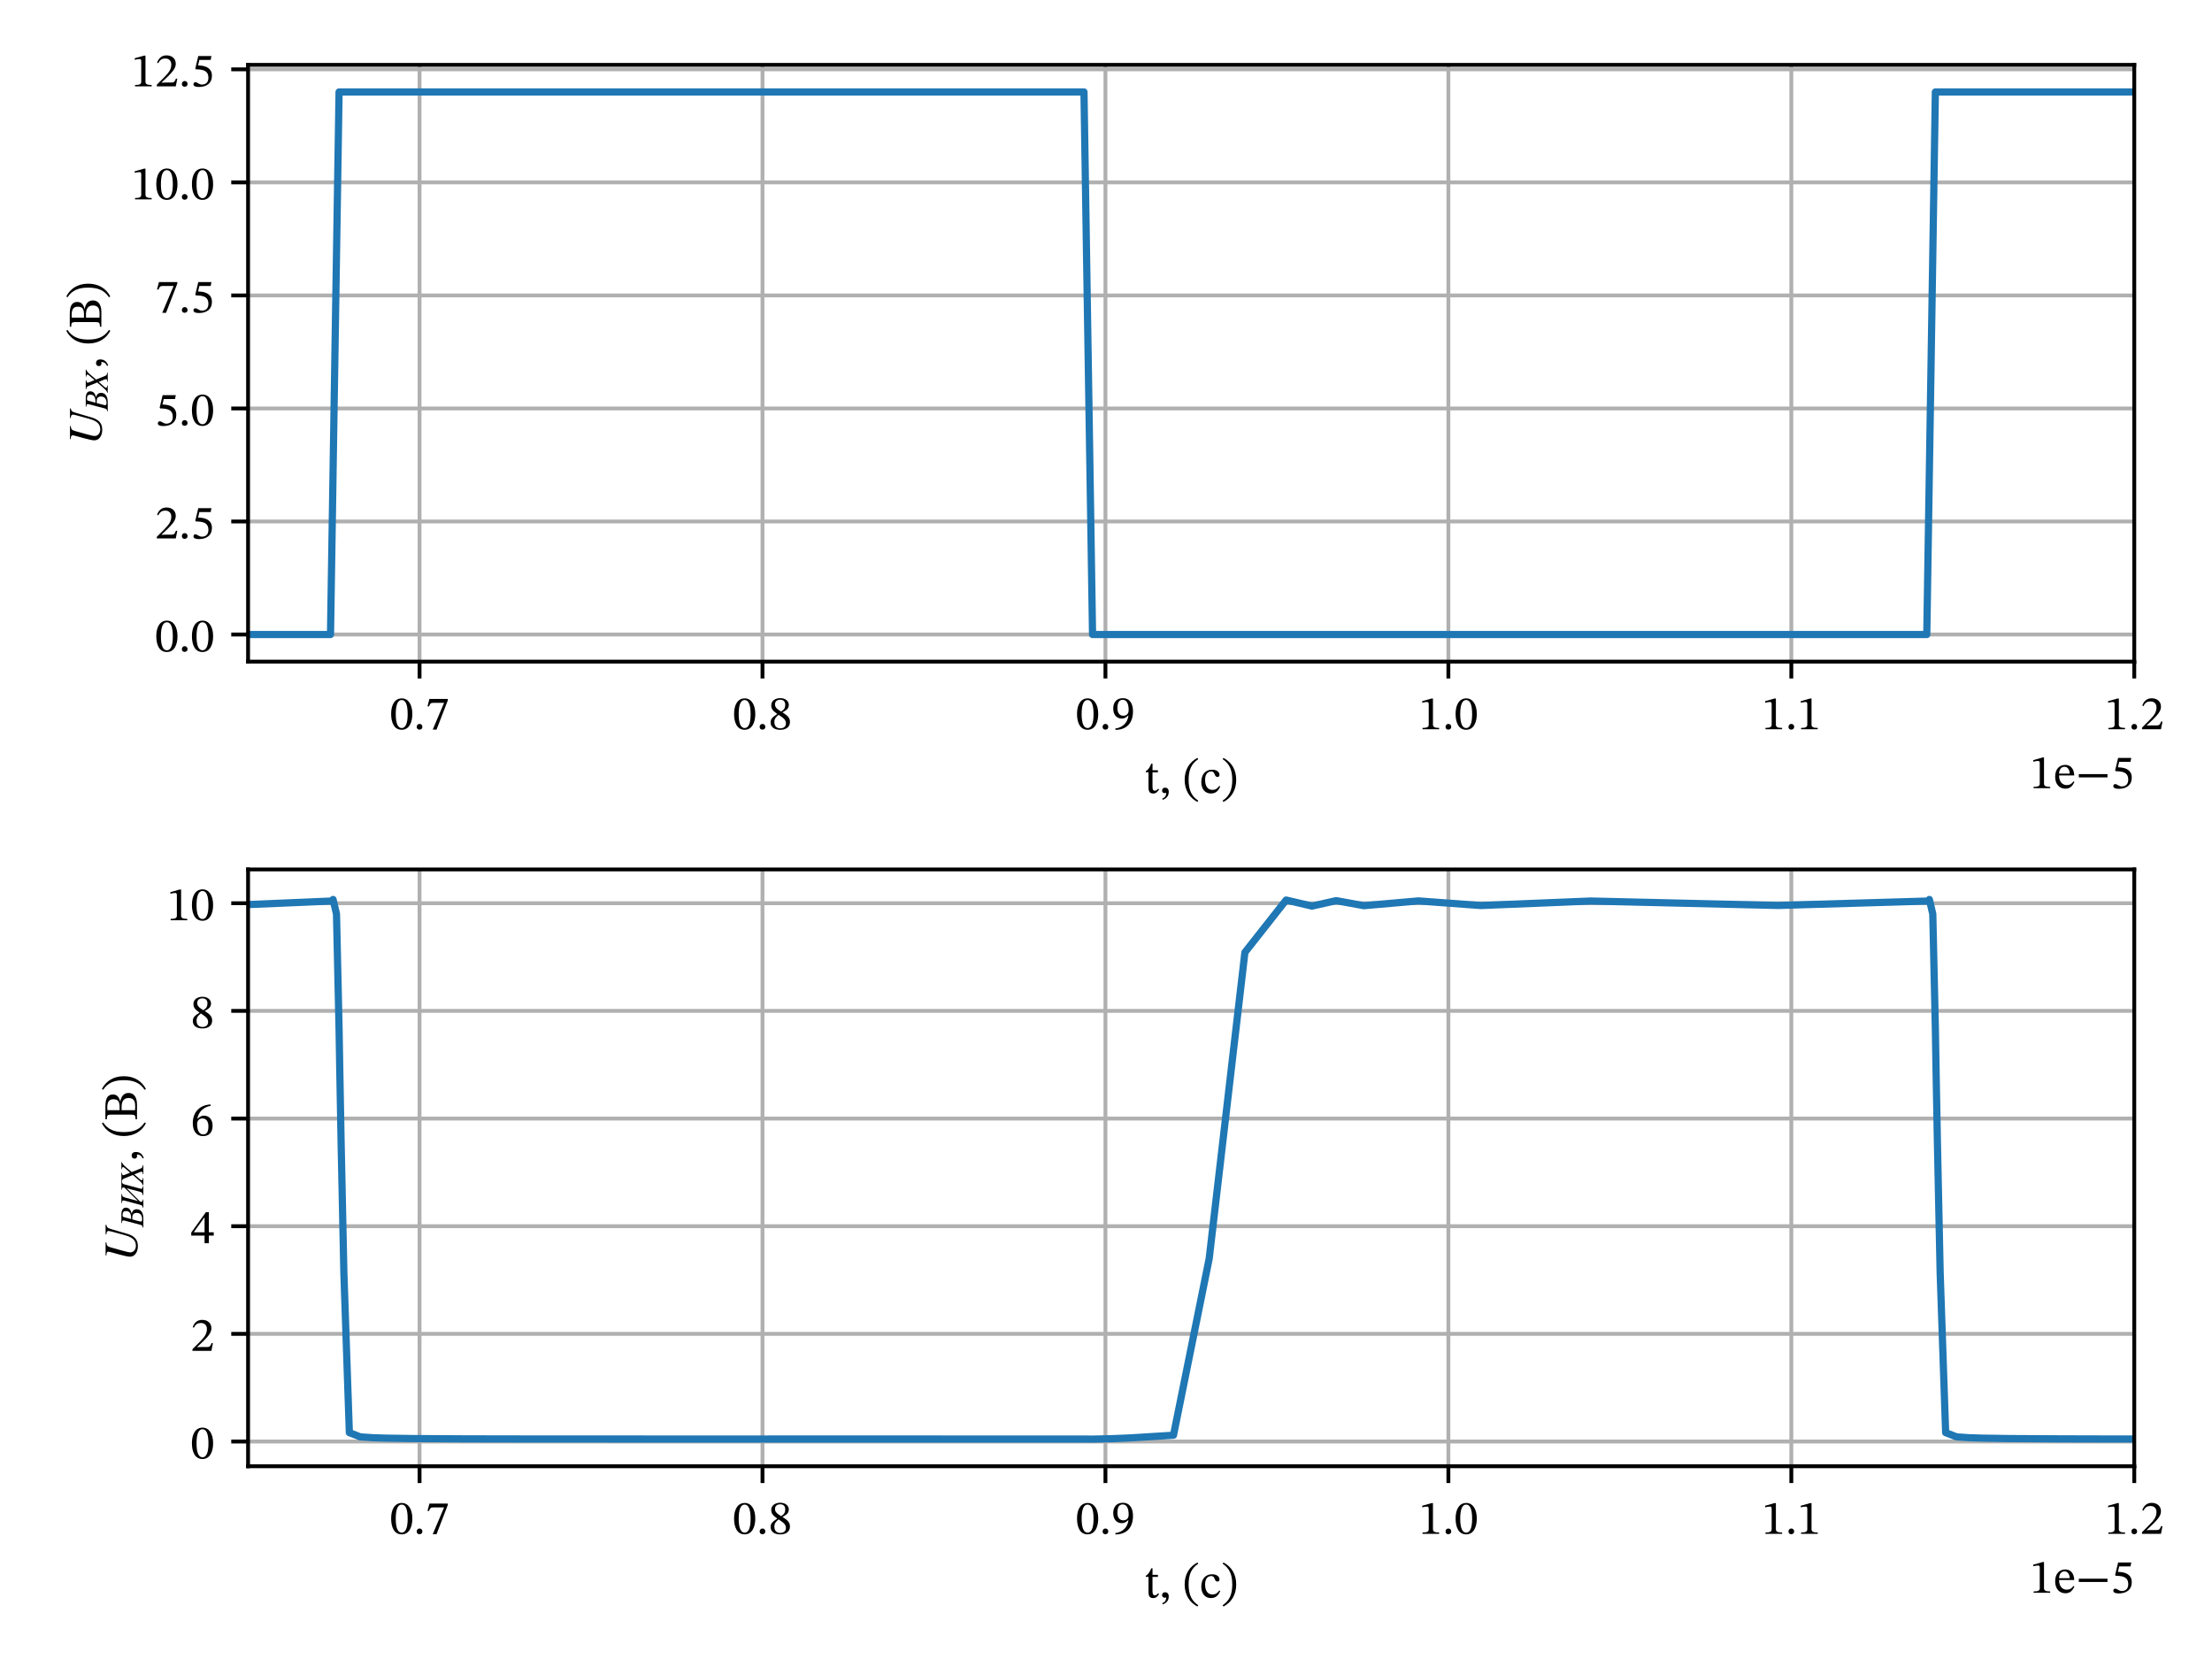 <?xml version="1.0" encoding="utf-8" standalone="no"?>
<!DOCTYPE svg PUBLIC "-//W3C//DTD SVG 1.1//EN"
  "http://www.w3.org/Graphics/SVG/1.1/DTD/svg11.dtd">
<!-- Created with matplotlib (http://matplotlib.org/) -->
<svg height="345pt" version="1.1" viewBox="0 0 460 345" width="460pt" xmlns="http://www.w3.org/2000/svg" xmlns:xlink="http://www.w3.org/1999/xlink">
 <defs>
  <style type="text/css">
*{stroke-linecap:butt;stroke-linejoin:round;}
  </style>
 </defs>
 <g id="figure_1">
  <g id="patch_1">
   <path d="M 0 345.6 
L 460.8 345.6 
L 460.8 0 
L 0 0 
z
" style="fill:#ffffff;"/>
  </g>
  <g id="axes_1">
   <g id="patch_2">
    <path d="M 51.59 137.593 
L 443.835 137.593 
L 443.835 13.484 
L 51.59 13.484 
z
" style="fill:#ffffff;"/>
   </g>
   <g id="matplotlib.axis_1">
    <g id="xtick_1">
     <g id="line2d_1">
      <path clip-path="url(#pc08b3a9ad3)" d="M 87.249 137.593 
L 87.249 13.484 
" style="fill:none;stroke:#b0b0b0;stroke-linecap:square;stroke-width:0.8;"/>
     </g>
     <g id="line2d_2">
      <defs>
       <path d="M 0 0 
L 0 3.5 
" id="m49426ddf77" style="stroke:#000000;stroke-width:0.8;"/>
      </defs>
      <g>
       <use style="stroke:#000000;stroke-width:0.8;" x="87.249" xlink:href="#m49426ddf77" y="137.593"/>
      </g>
     </g>
     <g id="text_1">
      <!-- 0.7 -->
      <defs>
       <path d="M 46.797 31.703 
C 46.797 52.297 37.797 64.203 24.906 64.203 
C 10.406 64.203 2.703 51 2.703 32 
C 2.703 14.297 8.594 -1.094 24.703 -1.094 
C 40.406 -1.094 46.797 14.594 46.797 31.703 
z
M 37.094 31.094 
C 37.094 11.906 32.594 2.5 24.703 2.5 
C 16.703 2.5 12.297 12.094 12.297 31.5 
C 12.297 51.297 16.703 60.797 24.594 60.797 
C 32.797 60.797 37.094 51.406 37.094 31.094 
z
" id="STIXTwoMath-30"/>
       <path d="M 18.203 4.906 
C 18.203 8.203 16.094 11.094 12.297 11.094 
C 8.594 11.094 6.406 8.297 6.406 5 
C 6.406 1.594 8.297 -0.797 12.203 -0.797 
C 16.094 -0.797 18.203 1.797 18.203 4.906 
z
" id="STIXTwoMath-2e"/>
       <path d="M 46.406 59.906 
L 46.406 63 
L 8.203 63 
L 4.203 47.703 
L 7.297 47.406 
C 10 53.906 10.797 54.906 16.406 54.906 
L 38.703 54.906 
L 15.094 -0.797 
L 23 -0.797 
z
" id="STIXTwoMath-37"/>
      </defs>
      <g transform="translate(81.069 151.652)scale(0.1 -0.1)">
       <use xlink:href="#STIXTwoMath-30"/>
       <use x="49.5" xlink:href="#STIXTwoMath-2e"/>
       <use x="74.1" xlink:href="#STIXTwoMath-37"/>
      </g>
     </g>
    </g>
    <g id="xtick_2">
     <g id="line2d_3">
      <path clip-path="url(#pc08b3a9ad3)" d="M 158.566 137.593 
L 158.566 13.484 
" style="fill:none;stroke:#b0b0b0;stroke-linecap:square;stroke-width:0.8;"/>
     </g>
     <g id="line2d_4">
      <g>
       <use style="stroke:#000000;stroke-width:0.8;" x="158.566" xlink:href="#m49426ddf77" y="137.593"/>
      </g>
     </g>
     <g id="text_2">
      <!-- 0.8 -->
      <defs>
       <path d="M 44.797 15 
C 44.797 23 41.203 27.797 29.5 34.906 
L 29.5 35.203 
C 38.797 40.297 42.406 43.594 42.406 50.906 
C 42.406 58.797 34.797 64.703 24.906 64.703 
C 13.906 64.703 5.906 59 5.906 49.906 
C 5.906 43.094 8.094 39 18.297 31.906 
L 18.297 31.594 
C 9 25.406 4.594 22.203 4.594 14.203 
C 4.594 4 13 -1.203 24.594 -1.203 
C 36.5 -1.203 44.797 4.5 44.797 15 
z
M 35 51.094 
C 35 44.703 33 40.797 26.406 36.797 
C 17.5 42.203 13.703 45.797 13.703 51.703 
C 13.703 57.797 17.906 61.406 24.703 61.406 
C 31.094 61.406 35 57.703 35 51.094 
z
M 21.297 30 
C 33.406 22.203 36.406 18.5 36.406 12.094 
C 36.406 5.297 31.203 1.906 25 1.906 
C 17.406 1.906 12.406 6 12.406 15 
C 12.406 21.906 15.594 25.406 21.297 30 
z
" id="STIXTwoMath-38"/>
      </defs>
      <g transform="translate(152.386 151.652)scale(0.1 -0.1)">
       <use xlink:href="#STIXTwoMath-30"/>
       <use x="49.5" xlink:href="#STIXTwoMath-2e"/>
       <use x="74.1" xlink:href="#STIXTwoMath-38"/>
      </g>
     </g>
    </g>
    <g id="xtick_3">
     <g id="line2d_5">
      <path clip-path="url(#pc08b3a9ad3)" d="M 229.883 137.593 
L 229.883 13.484 
" style="fill:none;stroke:#b0b0b0;stroke-linecap:square;stroke-width:0.8;"/>
     </g>
     <g id="line2d_6">
      <g>
       <use style="stroke:#000000;stroke-width:0.8;" x="229.883" xlink:href="#m49426ddf77" y="137.593"/>
      </g>
     </g>
     <g id="text_3">
      <!-- 0.9 -->
      <defs>
       <path d="M 8.5 -1.297 
C 30.594 -1.094 45 11.594 45 37.406 
C 45 52.203 38.906 64.594 24 64.594 
C 11.406 64.594 3.906 56.703 3.906 43.203 
C 3.906 30 11 22.203 21.906 22.203 
C 26.906 22.203 30.5 24.297 35 28.406 
L 35.594 28.297 
C 33.406 12.094 22.094 3.203 8.297 1.594 
z
M 12.594 43.797 
C 12.594 56.594 17.094 61.203 23.594 61.203 
C 32.406 61.203 36 52.297 36 39.797 
C 36 31.203 30.703 28.094 24.906 28.094 
C 16.594 28.094 12.594 34.5 12.594 43.797 
z
" id="STIXTwoMath-39"/>
      </defs>
      <g transform="translate(223.703 151.652)scale(0.1 -0.1)">
       <use xlink:href="#STIXTwoMath-30"/>
       <use x="49.5" xlink:href="#STIXTwoMath-2e"/>
       <use x="74.1" xlink:href="#STIXTwoMath-39"/>
      </g>
     </g>
    </g>
    <g id="xtick_4">
     <g id="line2d_7">
      <path clip-path="url(#pc08b3a9ad3)" d="M 301.2 137.593 
L 301.2 13.484 
" style="fill:none;stroke:#b0b0b0;stroke-linecap:square;stroke-width:0.8;"/>
     </g>
     <g id="line2d_8">
      <g>
       <use style="stroke:#000000;stroke-width:0.8;" x="301.2" xlink:href="#m49426ddf77" y="137.593"/>
      </g>
     </g>
     <g id="text_4">
      <!-- 1.0 -->
      <defs>
       <path d="M 42.594 0 
L 42.594 2.797 
C 33.406 2.797 29.703 4.594 29.703 9.5 
L 29.703 63.906 
L 26.797 63.906 
L 7.406 58.406 
L 7.406 55.094 
C 10.5 56.094 15.594 56.703 17.594 56.703 
C 20.094 56.703 20.906 55.297 20.906 51.797 
L 20.906 9.5 
C 20.906 4.5 17.406 2.797 8 2.797 
L 8 0 
z
" id="STIXTwoMath-31"/>
      </defs>
      <g transform="translate(295.021 151.652)scale(0.1 -0.1)">
       <use xlink:href="#STIXTwoMath-31"/>
       <use x="49.5" xlink:href="#STIXTwoMath-2e"/>
       <use x="74.1" xlink:href="#STIXTwoMath-30"/>
      </g>
     </g>
    </g>
    <g id="xtick_5">
     <g id="line2d_9">
      <path clip-path="url(#pc08b3a9ad3)" d="M 372.518 137.593 
L 372.518 13.484 
" style="fill:none;stroke:#b0b0b0;stroke-linecap:square;stroke-width:0.8;"/>
     </g>
     <g id="line2d_10">
      <g>
       <use style="stroke:#000000;stroke-width:0.8;" x="372.518" xlink:href="#m49426ddf77" y="137.593"/>
      </g>
     </g>
     <g id="text_5">
      <!-- 1.1 -->
      <g transform="translate(366.338 151.652)scale(0.1 -0.1)">
       <use xlink:href="#STIXTwoMath-31"/>
       <use x="49.5" xlink:href="#STIXTwoMath-2e"/>
       <use x="74.1" xlink:href="#STIXTwoMath-31"/>
      </g>
     </g>
    </g>
    <g id="xtick_6">
     <g id="line2d_11">
      <path clip-path="url(#pc08b3a9ad3)" d="M 443.835 137.593 
L 443.835 13.484 
" style="fill:none;stroke:#b0b0b0;stroke-linecap:square;stroke-width:0.8;"/>
     </g>
     <g id="line2d_12">
      <g>
       <use style="stroke:#000000;stroke-width:0.8;" x="443.835" xlink:href="#m49426ddf77" y="137.593"/>
      </g>
     </g>
     <g id="text_6">
      <!-- 1.2 -->
      <defs>
       <path d="M 46.406 16 
L 43.5 16 
C 41.203 10 39.906 7.906 34.594 7.906 
L 20.703 7.906 
L 13.703 7.594 
L 13.703 8.094 
L 26.906 20.594 
C 37.5 31.297 43.203 38.203 43.203 47.094 
C 43.203 57.594 35.297 64.406 24 64.406 
C 14.297 64.406 7.5 58.797 4.406 49.094 
L 6.797 48.094 
C 10.5 55.594 14.906 57.906 21.406 57.906 
C 29.094 57.906 33.906 53.094 33.906 45.594 
C 33.906 35.094 28.906 28.797 19 18.594 
L 3.797 3.406 
L 3.797 0 
L 43.203 0 
z
" id="STIXTwoMath-32"/>
      </defs>
      <g transform="translate(437.655 151.652)scale(0.1 -0.1)">
       <use xlink:href="#STIXTwoMath-31"/>
       <use x="49.5" xlink:href="#STIXTwoMath-2e"/>
       <use x="74.1" xlink:href="#STIXTwoMath-32"/>
      </g>
     </g>
    </g>
    <g id="text_7">
     <!-- t, (с) -->
     <defs>
      <path d="M 29.297 9 
C 26.797 6.203 25.5 4.906 22.297 4.906 
C 18.406 4.906 17.5 7.297 17.5 14.406 
L 17.5 43.094 
L 28.797 43.094 
L 28.797 47.297 
L 17.5 47.297 
L 17.594 61 
L 15 61 
C 11.406 52.5 8.406 48.297 3.703 45.406 
L 3.703 43.094 
L 9.203 43.094 
L 9.203 11.594 
C 9.203 2.594 12.094 -1 18.797 -1 
C 25.203 -1 27.297 2 31.203 7.406 
z
" id="STIXTwoMath-74"/>
      <path d="M 7.406 -14.203 
C 11.406 -12.406 19.797 -9 19.797 2.297 
C 19.797 7.797 17.094 11.094 12.094 11.094 
C 8.094 11.094 5.906 8.406 5.906 5.203 
C 5.906 2.297 7.5 -0.203 11.406 -0.203 
C 12.5 -0.203 13.406 0 14.5 0.406 
C 14.5 -7.703 9.906 -10.094 6.203 -11.703 
z
" id="STIXTwoMath-2c"/>
      <path id="STIXTwoMath-20"/>
      <path d="M 4.297 27.406 
C 4.297 5.406 14.797 -10.297 30.906 -18.594 
L 32.5 -15.797 
C 17.906 -6.203 12.5 7.297 12.5 27.406 
C 12.5 47.297 17.906 60.703 32.5 70.406 
L 30.906 73 
C 14.797 64.797 4.297 49.203 4.297 27.406 
z
" id="STIXTwoMath-28"/>
      <path d="M 40.797 14.797 
C 36.297 9 32.906 6.5 26.406 6.5 
C 16.094 6.5 11.203 15.094 11.203 27.297 
C 11.203 38.797 16.094 44.797 24.203 44.797 
C 32.797 44.797 29.5 33.406 36.906 33.406 
C 39.703 33.406 41.094 35 41.094 37.906 
C 41.094 43.703 35.297 48.5 25.906 48.5 
C 11.5 48.5 3.297 38.297 3.297 22.594 
C 3.297 8.703 10.797 -1 23.297 -1 
C 34 -1 38.906 5.297 42.703 13.406 
z
" id="STIXTwoMath-441"/>
      <path d="M 31.297 27.406 
C 31.297 49.203 20.797 64.797 4.703 73 
L 3.094 70.406 
C 17.703 60.703 23.094 47.297 23.094 27.406 
C 23.094 7.297 17.703 -6.203 3.094 -15.797 
L 4.703 -18.594 
C 20.797 -10.297 31.297 5.406 31.297 27.406 
z
" id="STIXTwoMath-29"/>
     </defs>
     <g transform="translate(237.919 164.912)scale(0.1 -0.1)">
      <use xlink:href="#STIXTwoMath-74"/>
      <use x="31.5" xlink:href="#STIXTwoMath-2c"/>
      <use x="56.6" xlink:href="#STIXTwoMath-20"/>
      <use x="80.1" xlink:href="#STIXTwoMath-28"/>
      <use x="115.7" xlink:href="#STIXTwoMath-441"/>
      <use x="160.3" xlink:href="#STIXTwoMath-29"/>
     </g>
    </g>
    <g id="text_8">
     <!-- 1e−5 -->
     <defs>
      <path d="M 41.5 14.297 
C 38.297 10.094 35.203 6.5 27.094 6.5 
C 19.094 6.5 11.5 12.797 11.5 26.594 
L 43.094 26.594 
C 42.594 40.594 35.406 48.5 24.5 48.5 
C 12.797 48.5 3.406 40.5 3.406 23.797 
C 3.406 7.703 12.703 -1 24.703 -1 
C 35 -1 39.797 5.297 43.406 12.906 
z
M 11.406 30.297 
C 12.203 39.594 16.203 44.5 23 44.5 
C 30.094 44.5 33.406 37.703 33.703 30.297 
z
" id="STIXTwoMath-65"/>
      <path d="M 65.797 22.5 
L 65.797 29.297 
L 6.203 29.297 
L 6.203 22.5 
z
" id="STIXTwoMath-2212"/>
      <path d="M 41.703 54.906 
L 43.297 63 
L 15.906 63 
L 9.703 36.906 
L 10.906 35.406 
C 12.297 35.406 12.797 35.406 15.406 35.203 
C 29.203 34.5 37 30.406 37 17.906 
C 37 7.5 30.703 3.703 23.594 3.703 
C 17.203 3.703 13.906 8.594 9.906 8.594 
C 7.406 8.594 5.906 6.594 5.906 4.297 
C 5.906 0.594 9.703 -1.297 17.406 -1.297 
C 33.297 -1.297 44.297 6.5 44.297 21.906 
C 44.297 37.594 32 42.297 20.203 43.203 
L 15.5 43.5 
L 18.203 54.906 
z
" id="STIXTwoMath-35"/>
     </defs>
     <g transform="translate(422.094 163.912)scale(0.1 -0.1)">
      <use xlink:href="#STIXTwoMath-31"/>
      <use x="49.5" xlink:href="#STIXTwoMath-65"/>
      <use x="95.9" xlink:href="#STIXTwoMath-2212"/>
      <use x="167.9" xlink:href="#STIXTwoMath-35"/>
     </g>
    </g>
   </g>
   <g id="matplotlib.axis_2">
    <g id="ytick_1">
     <g id="line2d_13">
      <path clip-path="url(#pc08b3a9ad3)" d="M 51.59 131.952 
L 443.835 131.952 
" style="fill:none;stroke:#b0b0b0;stroke-linecap:square;stroke-width:0.8;"/>
     </g>
     <g id="line2d_14">
      <defs>
       <path d="M 0 0 
L -3.5 0 
" id="m70425abcf7" style="stroke:#000000;stroke-width:0.8;"/>
      </defs>
      <g>
       <use style="stroke:#000000;stroke-width:0.8;" x="51.59" xlink:href="#m70425abcf7" y="131.952"/>
      </g>
     </g>
     <g id="text_9">
      <!-- 0.0 -->
      <g transform="translate(32.231 135.481)scale(0.1 -0.1)">
       <use xlink:href="#STIXTwoMath-30"/>
       <use x="49.5" xlink:href="#STIXTwoMath-2e"/>
       <use x="74.1" xlink:href="#STIXTwoMath-30"/>
      </g>
     </g>
    </g>
    <g id="ytick_2">
     <g id="line2d_15">
      <path clip-path="url(#pc08b3a9ad3)" d="M 51.59 108.446 
L 443.835 108.446 
" style="fill:none;stroke:#b0b0b0;stroke-linecap:square;stroke-width:0.8;"/>
     </g>
     <g id="line2d_16">
      <g>
       <use style="stroke:#000000;stroke-width:0.8;" x="51.59" xlink:href="#m70425abcf7" y="108.446"/>
      </g>
     </g>
     <g id="text_10">
      <!-- 2.5 -->
      <g transform="translate(32.231 111.976)scale(0.1 -0.1)">
       <use xlink:href="#STIXTwoMath-32"/>
       <use x="49.5" xlink:href="#STIXTwoMath-2e"/>
       <use x="74.1" xlink:href="#STIXTwoMath-35"/>
      </g>
     </g>
    </g>
    <g id="ytick_3">
     <g id="line2d_17">
      <path clip-path="url(#pc08b3a9ad3)" d="M 51.59 84.941 
L 443.835 84.941 
" style="fill:none;stroke:#b0b0b0;stroke-linecap:square;stroke-width:0.8;"/>
     </g>
     <g id="line2d_18">
      <g>
       <use style="stroke:#000000;stroke-width:0.8;" x="51.59" xlink:href="#m70425abcf7" y="84.941"/>
      </g>
     </g>
     <g id="text_11">
      <!-- 5.0 -->
      <g transform="translate(32.231 88.47)scale(0.1 -0.1)">
       <use xlink:href="#STIXTwoMath-35"/>
       <use x="49.5" xlink:href="#STIXTwoMath-2e"/>
       <use x="74.1" xlink:href="#STIXTwoMath-30"/>
      </g>
     </g>
    </g>
    <g id="ytick_4">
     <g id="line2d_19">
      <path clip-path="url(#pc08b3a9ad3)" d="M 51.59 61.435 
L 443.835 61.435 
" style="fill:none;stroke:#b0b0b0;stroke-linecap:square;stroke-width:0.8;"/>
     </g>
     <g id="line2d_20">
      <g>
       <use style="stroke:#000000;stroke-width:0.8;" x="51.59" xlink:href="#m70425abcf7" y="61.435"/>
      </g>
     </g>
     <g id="text_12">
      <!-- 7.5 -->
      <g transform="translate(32.231 64.965)scale(0.1 -0.1)">
       <use xlink:href="#STIXTwoMath-37"/>
       <use x="49.5" xlink:href="#STIXTwoMath-2e"/>
       <use x="74.1" xlink:href="#STIXTwoMath-35"/>
      </g>
     </g>
    </g>
    <g id="ytick_5">
     <g id="line2d_21">
      <path clip-path="url(#pc08b3a9ad3)" d="M 51.59 37.929 
L 443.835 37.929 
" style="fill:none;stroke:#b0b0b0;stroke-linecap:square;stroke-width:0.8;"/>
     </g>
     <g id="line2d_22">
      <g>
       <use style="stroke:#000000;stroke-width:0.8;" x="51.59" xlink:href="#m70425abcf7" y="37.929"/>
      </g>
     </g>
     <g id="text_13">
      <!-- 10.0 -->
      <g transform="translate(27.281 41.459)scale(0.1 -0.1)">
       <use xlink:href="#STIXTwoMath-31"/>
       <use x="49.5" xlink:href="#STIXTwoMath-30"/>
       <use x="99" xlink:href="#STIXTwoMath-2e"/>
       <use x="123.6" xlink:href="#STIXTwoMath-30"/>
      </g>
     </g>
    </g>
    <g id="ytick_6">
     <g id="line2d_23">
      <path clip-path="url(#pc08b3a9ad3)" d="M 51.59 14.424 
L 443.835 14.424 
" style="fill:none;stroke:#b0b0b0;stroke-linecap:square;stroke-width:0.8;"/>
     </g>
     <g id="line2d_24">
      <g>
       <use style="stroke:#000000;stroke-width:0.8;" x="51.59" xlink:href="#m70425abcf7" y="14.424"/>
      </g>
     </g>
     <g id="text_14">
      <!-- 12.5 -->
      <g transform="translate(27.281 17.954)scale(0.1 -0.1)">
       <use xlink:href="#STIXTwoMath-31"/>
       <use x="49.5" xlink:href="#STIXTwoMath-32"/>
       <use x="99" xlink:href="#STIXTwoMath-2e"/>
       <use x="123.6" xlink:href="#STIXTwoMath-35"/>
      </g>
     </g>
    </g>
    <g id="text_15">
     <!-- $U_{ВХ}$, (В) -->
     <defs>
      <path d="M 76.5 65.297 
L 76.5 63.703 
Q 74.406 63.203 73.344 62.75 
Q 72.297 62.297 71.297 61.641 
Q 70.297 61 69.547 59.203 
Q 68.797 57.406 68.094 55.297 
Q 67.406 53.203 66.094 48.797 
L 57.797 20.297 
Q 54.406 8.703 48.094 3.406 
Q 42.094 -1.797 32.297 -1.797 
Q 22.5 -1.797 16.344 2.797 
Q 10.203 7.406 10.203 14.594 
Q 10.203 20.094 14.594 36.203 
L 19.797 55.094 
Q 20.703 58.297 20.703 59.594 
Q 20.703 61.594 18.953 62.594 
Q 17.203 63.594 12.703 63.703 
L 12.703 65.297 
L 39.906 65.297 
L 39.906 63.703 
Q 34.797 63.203 32.844 61.5 
Q 30.906 59.797 29.5 54.594 
L 23.203 32 
Q 19.203 17.906 19.203 14.094 
Q 19.203 8.797 23.141 5.547 
Q 27.094 2.297 33 2.297 
Q 41.406 2.297 46.5 7.688 
Q 51.594 13.094 55 25.5 
L 61.406 48.797 
Q 63.703 57.297 63.703 59.094 
Q 63.703 61.297 62.203 62.297 
Q 60.703 63.297 56.703 63.703 
L 56.703 65.297 
z
" id="STIXGeneral-Italic-55"/>
      <path d="M 11.297 65.297 
L 36.297 65.297 
Q 46.5 65.297 51.797 61.844 
Q 57.094 58.406 57.094 52.297 
Q 57.094 44.906 52.141 40.656 
Q 47.203 36.406 39.594 35.094 
L 39.594 35 
Q 52.406 31.094 52.406 20 
Q 52.406 10.203 44.953 5.094 
Q 37.5 0 24.906 0 
L -2.297 0 
L -2.297 1.594 
Q 2 2.203 3.594 3.641 
Q 5.203 5.094 6.406 9.594 
L 17.906 53.203 
Q 19 57.094 19 59.594 
Q 19 61.797 17.5 62.547 
Q 16 63.297 11.297 63.703 
z
M 23.203 36.5 
L 26.906 36.5 
Q 47 36.5 47 51.5 
Q 47 57 44.25 59.344 
Q 41.5 61.703 35.297 61.703 
Q 33 61.703 32.094 61.547 
Q 31.203 61.406 30.391 60.656 
Q 29.594 59.906 29.094 58.094 
z
M 22.203 32.906 
L 19 21.203 
Q 15.797 9.594 15.797 7.797 
Q 15.797 3.594 22.5 3.594 
Q 31.406 3.594 36.5 7.75 
Q 41.594 11.906 41.594 20 
Q 41.594 24.5 39.641 27.703 
Q 37.703 30.906 34.703 31.906 
Q 31.797 32.906 22.203 32.906 
z
" id="STIXGeneral-Italic-412"/>
      <path d="M 61.703 65.297 
L 61.703 63.703 
Q 58.406 62.594 55.656 60.547 
Q 52.906 58.5 49.203 54.203 
L 32.297 34.797 
L 42.406 9.297 
Q 44.203 4.797 46 3.5 
Q 47.797 2.203 52.906 1.594 
L 52.906 0 
L 25.797 0 
L 25.797 1.594 
Q 30.094 1.703 31.797 2.547 
Q 33.5 3.406 33.5 5.297 
Q 33.5 6.906 32.094 10.406 
L 25.406 26.906 
L 10.297 9.703 
Q 8 7.094 8 4.906 
Q 8 1.594 14.594 1.594 
L 14.594 0 
L -6.703 0 
L -6.703 1.594 
Q -2.703 2.297 0.891 5.641 
Q 4.5 9 15.297 21.594 
L 23.594 31.297 
L 13.297 56.797 
Q 11.797 60.5 9.938 61.891 
Q 8.094 63.297 3.797 63.703 
L 3.797 65.297 
L 30.094 65.297 
L 30.094 63.703 
Q 26 63.203 24.5 62.344 
Q 23 61.5 23 59.594 
Q 23 57.906 24.594 54 
L 30.5 39.297 
L 45 56 
Q 47.094 58.406 47.094 60.297 
Q 47.094 63.406 41 63.703 
L 41 65.297 
z
" id="STIXGeneral-Italic-425"/>
      <path d="M 40.906 35 
C 49.203 37.203 55.094 41.203 55.094 50.094 
C 55.094 60 48.406 65.703 30.594 65.703 
L 3.594 65.703 
L 3.594 62.703 
C 11.703 62.703 13.297 61.594 13.297 53.594 
L 13.297 12.703 
C 13.297 4.406 11.703 3 3.594 3 
L 3.594 0 
L 34.406 0 
C 49.297 0 58.297 6.297 58.297 17.703 
C 58.297 28.594 49.406 33.203 40.906 34.594 
z
M 22.5 36.203 
L 22.5 61.5 
C 24.5 61.703 26.594 61.797 28.5 61.797 
C 40.703 61.797 45.203 57.094 45.203 49.297 
C 45.203 40.203 41.406 36.203 29.297 36.203 
z
M 22.5 32 
L 29.5 32 
C 38.797 32 47.797 28.906 47.797 17.5 
C 47.797 4.797 38.297 3.703 29.703 3.703 
C 27.297 3.703 24.906 3.797 22.5 4 
z
" id="STIXTwoMath-412"/>
     </defs>
     <g transform="translate(21.081 92.588)rotate(-90)scale(0.1 -0.1)">
      <use xlink:href="#STIXGeneral-Italic-55"/>
      <use transform="translate(72.2 -13.228)scale(0.7)" xlink:href="#STIXGeneral-Italic-412"/>
      <use transform="translate(113.99 -13.228)scale(0.7)" xlink:href="#STIXGeneral-Italic-425"/>
      <use transform="translate(158.649 0)" xlink:href="#STIXTwoMath-2c"/>
      <use transform="translate(183.749 0)" xlink:href="#STIXTwoMath-20"/>
      <use transform="translate(207.249 0)" xlink:href="#STIXTwoMath-28"/>
      <use transform="translate(242.849 0)" xlink:href="#STIXTwoMath-412"/>
      <use transform="translate(304.649 0)" xlink:href="#STIXTwoMath-29"/>
     </g>
    </g>
   </g>
   <g id="line2d_25">
    <path clip-path="url(#pc08b3a9ad3)" d="M 47.333 131.952 
L 68.728 131.952 
L 68.907 120.669 
L 69.263 98.104 
L 69.976 52.973 
L 70.511 19.125 
L 70.654 19.125 
L 70.939 19.125 
L 71.51 19.125 
L 72.651 19.125 
L 74.933 19.125 
L 77.55 19.125 
L 80.299 19.125 
L 85.797 19.125 
L 96.794 19.125 
L 111.944 19.125 
L 130.212 19.125 
L 135.75 19.125 
L 175.99 19.125 
L 225.421 19.125 
L 225.599 30.408 
L 225.955 52.973 
L 226.669 98.104 
L 227.203 131.952 
L 227.346 131.952 
L 227.631 131.952 
L 228.202 131.952 
L 229.343 131.952 
L 231.625 131.952 
L 234.906 131.952 
L 244.034 131.952 
L 251.454 131.952 
L 258.884 131.952 
L 267.459 131.952 
L 272.839 131.952 
L 277.867 131.952 
L 283.635 131.952 
L 294.952 131.952 
L 307.948 131.952 
L 330.797 131.952 
L 369.776 131.952 
L 400.688 131.952 
L 400.866 120.669 
L 401.223 98.104 
L 401.936 52.973 
L 402.471 19.125 
L 402.613 19.125 
L 402.899 19.125 
L 403.469 19.125 
L 404.61 19.125 
L 406.892 19.125 
L 409.509 19.125 
L 412.259 19.125 
L 417.757 19.125 
L 428.754 19.125 
L 439.164 19.125 
L 457.432 19.125 
" style="fill:none;stroke:#1f77b4;stroke-linecap:square;stroke-width:1.5;"/>
   </g>
   <g id="patch_3">
    <path d="M 51.59 137.593 
L 51.59 13.484 
" style="fill:none;stroke:#000000;stroke-linecap:square;stroke-linejoin:miter;stroke-width:0.8;"/>
   </g>
   <g id="patch_4">
    <path d="M 443.835 137.593 
L 443.835 13.484 
" style="fill:none;stroke:#000000;stroke-linecap:square;stroke-linejoin:miter;stroke-width:0.8;"/>
   </g>
   <g id="patch_5">
    <path d="M 51.59 137.593 
L 443.835 137.593 
" style="fill:none;stroke:#000000;stroke-linecap:square;stroke-linejoin:miter;stroke-width:0.8;"/>
   </g>
   <g id="patch_6">
    <path d="M 51.59 13.484 
L 443.835 13.484 
" style="fill:none;stroke:#000000;stroke-linecap:square;stroke-linejoin:miter;stroke-width:0.8;"/>
   </g>
  </g>
  <g id="axes_2">
   <g id="patch_7">
    <path d="M 51.59 304.911 
L 443.835 304.911 
L 443.835 180.802 
L 51.59 180.802 
z
" style="fill:#ffffff;"/>
   </g>
   <g id="matplotlib.axis_3">
    <g id="xtick_7">
     <g id="line2d_26">
      <path clip-path="url(#pc56839551e)" d="M 87.249 304.911 
L 87.249 180.802 
" style="fill:none;stroke:#b0b0b0;stroke-linecap:square;stroke-width:0.8;"/>
     </g>
     <g id="line2d_27">
      <g>
       <use style="stroke:#000000;stroke-width:0.8;" x="87.249" xlink:href="#m49426ddf77" y="304.911"/>
      </g>
     </g>
     <g id="text_16">
      <!-- 0.7 -->
      <g transform="translate(81.069 318.971)scale(0.1 -0.1)">
       <use xlink:href="#STIXTwoMath-30"/>
       <use x="49.5" xlink:href="#STIXTwoMath-2e"/>
       <use x="74.1" xlink:href="#STIXTwoMath-37"/>
      </g>
     </g>
    </g>
    <g id="xtick_8">
     <g id="line2d_28">
      <path clip-path="url(#pc56839551e)" d="M 158.566 304.911 
L 158.566 180.802 
" style="fill:none;stroke:#b0b0b0;stroke-linecap:square;stroke-width:0.8;"/>
     </g>
     <g id="line2d_29">
      <g>
       <use style="stroke:#000000;stroke-width:0.8;" x="158.566" xlink:href="#m49426ddf77" y="304.911"/>
      </g>
     </g>
     <g id="text_17">
      <!-- 0.8 -->
      <g transform="translate(152.386 318.971)scale(0.1 -0.1)">
       <use xlink:href="#STIXTwoMath-30"/>
       <use x="49.5" xlink:href="#STIXTwoMath-2e"/>
       <use x="74.1" xlink:href="#STIXTwoMath-38"/>
      </g>
     </g>
    </g>
    <g id="xtick_9">
     <g id="line2d_30">
      <path clip-path="url(#pc56839551e)" d="M 229.883 304.911 
L 229.883 180.802 
" style="fill:none;stroke:#b0b0b0;stroke-linecap:square;stroke-width:0.8;"/>
     </g>
     <g id="line2d_31">
      <g>
       <use style="stroke:#000000;stroke-width:0.8;" x="229.883" xlink:href="#m49426ddf77" y="304.911"/>
      </g>
     </g>
     <g id="text_18">
      <!-- 0.9 -->
      <g transform="translate(223.703 318.971)scale(0.1 -0.1)">
       <use xlink:href="#STIXTwoMath-30"/>
       <use x="49.5" xlink:href="#STIXTwoMath-2e"/>
       <use x="74.1" xlink:href="#STIXTwoMath-39"/>
      </g>
     </g>
    </g>
    <g id="xtick_10">
     <g id="line2d_32">
      <path clip-path="url(#pc56839551e)" d="M 301.2 304.911 
L 301.2 180.802 
" style="fill:none;stroke:#b0b0b0;stroke-linecap:square;stroke-width:0.8;"/>
     </g>
     <g id="line2d_33">
      <g>
       <use style="stroke:#000000;stroke-width:0.8;" x="301.2" xlink:href="#m49426ddf77" y="304.911"/>
      </g>
     </g>
     <g id="text_19">
      <!-- 1.0 -->
      <g transform="translate(295.021 318.971)scale(0.1 -0.1)">
       <use xlink:href="#STIXTwoMath-31"/>
       <use x="49.5" xlink:href="#STIXTwoMath-2e"/>
       <use x="74.1" xlink:href="#STIXTwoMath-30"/>
      </g>
     </g>
    </g>
    <g id="xtick_11">
     <g id="line2d_34">
      <path clip-path="url(#pc56839551e)" d="M 372.518 304.911 
L 372.518 180.802 
" style="fill:none;stroke:#b0b0b0;stroke-linecap:square;stroke-width:0.8;"/>
     </g>
     <g id="line2d_35">
      <g>
       <use style="stroke:#000000;stroke-width:0.8;" x="372.518" xlink:href="#m49426ddf77" y="304.911"/>
      </g>
     </g>
     <g id="text_20">
      <!-- 1.1 -->
      <g transform="translate(366.338 318.971)scale(0.1 -0.1)">
       <use xlink:href="#STIXTwoMath-31"/>
       <use x="49.5" xlink:href="#STIXTwoMath-2e"/>
       <use x="74.1" xlink:href="#STIXTwoMath-31"/>
      </g>
     </g>
    </g>
    <g id="xtick_12">
     <g id="line2d_36">
      <path clip-path="url(#pc56839551e)" d="M 443.835 304.911 
L 443.835 180.802 
" style="fill:none;stroke:#b0b0b0;stroke-linecap:square;stroke-width:0.8;"/>
     </g>
     <g id="line2d_37">
      <g>
       <use style="stroke:#000000;stroke-width:0.8;" x="443.835" xlink:href="#m49426ddf77" y="304.911"/>
      </g>
     </g>
     <g id="text_21">
      <!-- 1.2 -->
      <g transform="translate(437.655 318.971)scale(0.1 -0.1)">
       <use xlink:href="#STIXTwoMath-31"/>
       <use x="49.5" xlink:href="#STIXTwoMath-2e"/>
       <use x="74.1" xlink:href="#STIXTwoMath-32"/>
      </g>
     </g>
    </g>
    <g id="text_22">
     <!-- t, (с) -->
     <g transform="translate(237.919 332.23)scale(0.1 -0.1)">
      <use xlink:href="#STIXTwoMath-74"/>
      <use x="31.5" xlink:href="#STIXTwoMath-2c"/>
      <use x="56.6" xlink:href="#STIXTwoMath-20"/>
      <use x="80.1" xlink:href="#STIXTwoMath-28"/>
      <use x="115.7" xlink:href="#STIXTwoMath-441"/>
      <use x="160.3" xlink:href="#STIXTwoMath-29"/>
     </g>
    </g>
    <g id="text_23">
     <!-- 1e−5 -->
     <g transform="translate(422.094 331.23)scale(0.1 -0.1)">
      <use xlink:href="#STIXTwoMath-31"/>
      <use x="49.5" xlink:href="#STIXTwoMath-65"/>
      <use x="95.9" xlink:href="#STIXTwoMath-2212"/>
      <use x="167.9" xlink:href="#STIXTwoMath-35"/>
     </g>
    </g>
   </g>
   <g id="matplotlib.axis_4">
    <g id="ytick_7">
     <g id="line2d_38">
      <path clip-path="url(#pc56839551e)" d="M 51.59 299.773 
L 443.835 299.773 
" style="fill:none;stroke:#b0b0b0;stroke-linecap:square;stroke-width:0.8;"/>
     </g>
     <g id="line2d_39">
      <g>
       <use style="stroke:#000000;stroke-width:0.8;" x="51.59" xlink:href="#m70425abcf7" y="299.773"/>
      </g>
     </g>
     <g id="text_24">
      <!-- 0 -->
      <g transform="translate(39.64 303.303)scale(0.1 -0.1)">
       <use xlink:href="#STIXTwoMath-30"/>
      </g>
     </g>
    </g>
    <g id="ytick_8">
     <g id="line2d_40">
      <path clip-path="url(#pc56839551e)" d="M 51.59 277.386 
L 443.835 277.386 
" style="fill:none;stroke:#b0b0b0;stroke-linecap:square;stroke-width:0.8;"/>
     </g>
     <g id="line2d_41">
      <g>
       <use style="stroke:#000000;stroke-width:0.8;" x="51.59" xlink:href="#m70425abcf7" y="277.386"/>
      </g>
     </g>
     <g id="text_25">
      <!-- 2 -->
      <g transform="translate(39.64 280.916)scale(0.1 -0.1)">
       <use xlink:href="#STIXTwoMath-32"/>
      </g>
     </g>
    </g>
    <g id="ytick_9">
     <g id="line2d_42">
      <path clip-path="url(#pc56839551e)" d="M 51.59 254.999 
L 443.835 254.999 
" style="fill:none;stroke:#b0b0b0;stroke-linecap:square;stroke-width:0.8;"/>
     </g>
     <g id="line2d_43">
      <g>
       <use style="stroke:#000000;stroke-width:0.8;" x="51.59" xlink:href="#m70425abcf7" y="254.999"/>
      </g>
     </g>
     <g id="text_26">
      <!-- 4 -->
      <defs>
       <path d="M 48.094 15.797 
L 48.094 22.703 
L 37.906 22.703 
L 37.906 64.5 
L 31.797 64.5 
L 1.297 22.094 
L 1.297 15.797 
L 29 15.797 
L 29 0 
L 37.906 0 
L 37.906 15.797 
z
M 29 22.703 
L 6.797 22.703 
L 6.797 23.094 
L 28.594 53.594 
L 29 53.594 
z
" id="STIXTwoMath-34"/>
      </defs>
      <g transform="translate(39.64 258.529)scale(0.1 -0.1)">
       <use xlink:href="#STIXTwoMath-34"/>
      </g>
     </g>
    </g>
    <g id="ytick_10">
     <g id="line2d_44">
      <path clip-path="url(#pc56839551e)" d="M 51.59 232.612 
L 443.835 232.612 
" style="fill:none;stroke:#b0b0b0;stroke-linecap:square;stroke-width:0.8;"/>
     </g>
     <g id="line2d_45">
      <g>
       <use style="stroke:#000000;stroke-width:0.8;" x="51.59" xlink:href="#m70425abcf7" y="232.612"/>
      </g>
     </g>
     <g id="text_27">
      <!-- 6 -->
      <defs>
       <path d="M 41.5 64.594 
C 20 63.703 4.5 49.797 4.5 25.703 
C 4.5 11 11 -1.203 25.906 -1.203 
C 38.5 -1.203 45.703 6.703 45.703 20.297 
C 45.703 33.406 38.594 41.297 27.703 41.297 
C 22.5 41.297 18.797 39.094 14.703 35.094 
L 14 35.203 
C 16.5 49.797 27.703 59.594 41.703 61.703 
z
M 37 19.5 
C 37 6.797 33 2.297 26.297 2.297 
C 17.594 2.297 13.5 11.203 13.5 23.594 
C 13.5 32.297 18.906 35.5 24.703 35.5 
C 33 35.5 37 28.5 37 19.5 
z
" id="STIXTwoMath-36"/>
      </defs>
      <g transform="translate(39.64 236.141)scale(0.1 -0.1)">
       <use xlink:href="#STIXTwoMath-36"/>
      </g>
     </g>
    </g>
    <g id="ytick_11">
     <g id="line2d_46">
      <path clip-path="url(#pc56839551e)" d="M 51.59 210.224 
L 443.835 210.224 
" style="fill:none;stroke:#b0b0b0;stroke-linecap:square;stroke-width:0.8;"/>
     </g>
     <g id="line2d_47">
      <g>
       <use style="stroke:#000000;stroke-width:0.8;" x="51.59" xlink:href="#m70425abcf7" y="210.224"/>
      </g>
     </g>
     <g id="text_28">
      <!-- 8 -->
      <g transform="translate(39.64 213.754)scale(0.1 -0.1)">
       <use xlink:href="#STIXTwoMath-38"/>
      </g>
     </g>
    </g>
    <g id="ytick_12">
     <g id="line2d_48">
      <path clip-path="url(#pc56839551e)" d="M 51.59 187.837 
L 443.835 187.837 
" style="fill:none;stroke:#b0b0b0;stroke-linecap:square;stroke-width:0.8;"/>
     </g>
     <g id="line2d_49">
      <g>
       <use style="stroke:#000000;stroke-width:0.8;" x="51.59" xlink:href="#m70425abcf7" y="187.837"/>
      </g>
     </g>
     <g id="text_29">
      <!-- 10 -->
      <g transform="translate(34.69 191.367)scale(0.1 -0.1)">
       <use xlink:href="#STIXTwoMath-31"/>
       <use x="49.5" xlink:href="#STIXTwoMath-30"/>
      </g>
     </g>
    </g>
    <g id="text_30">
     <!-- $U_{ВИХ}$, (В) -->
     <defs>
      <path d="M 74.906 65.297 
L 74.906 63.703 
Q 70.594 63 69.141 61.75 
Q 67.703 60.5 66.5 56.297 
L 54.406 11 
Q 53.406 7.594 53.406 6.594 
Q 53.406 3.703 54.703 2.891 
Q 56 2.094 61.094 1.594 
L 61.094 0 
L 34.203 0 
L 34.203 1.594 
Q 39.406 1.906 41.297 3.594 
Q 43.203 5.297 44.297 9.297 
L 55.203 49.797 
L 15.297 9.5 
Q 14.703 7.594 14.703 6.203 
Q 14.703 3.906 16.344 2.844 
Q 18 1.797 21.703 1.594 
L 21.703 0 
L -2.5 0 
L -2.5 1.594 
Q 2.203 2.297 3.5 3.891 
Q 4.797 5.5 6.594 12.094 
L 17.594 53.297 
Q 18.797 57.906 18.797 59.594 
Q 18.797 61.797 17.391 62.5 
Q 16 63.203 11.094 63.703 
L 11.094 65.297 
L 37.797 65.297 
L 37.797 63.703 
Q 33.5 63.406 31.141 61.547 
Q 28.797 59.703 27.406 54.297 
L 17.297 16.203 
L 56.906 56.297 
Q 57.5 58.703 57.5 60 
Q 57.5 61.797 56 62.594 
Q 54.5 63.406 50.906 63.703 
L 50.906 65.297 
z
" id="STIXGeneral-Italic-418"/>
     </defs>
     <g transform="translate(28.49 262.357)rotate(-90)scale(0.1 -0.1)">
      <use xlink:href="#STIXGeneral-Italic-55"/>
      <use transform="translate(72.2 -13.228)scale(0.7)" xlink:href="#STIXGeneral-Italic-412"/>
      <use transform="translate(113.99 -13.228)scale(0.7)" xlink:href="#STIXGeneral-Italic-418"/>
      <use transform="translate(163.55 -13.228)scale(0.7)" xlink:href="#STIXGeneral-Italic-425"/>
      <use transform="translate(208.209 0)" xlink:href="#STIXTwoMath-2c"/>
      <use transform="translate(233.309 0)" xlink:href="#STIXTwoMath-20"/>
      <use transform="translate(256.809 0)" xlink:href="#STIXTwoMath-28"/>
      <use transform="translate(292.409 0)" xlink:href="#STIXTwoMath-412"/>
      <use transform="translate(354.209 0)" xlink:href="#STIXTwoMath-29"/>
     </g>
    </g>
   </g>
   <g id="line2d_50">
    <path clip-path="url(#pc56839551e)" d="M 47.333 188.294 
L 68.728 187.386 
L 68.907 187.432 
L 69.263 187.052 
L 69.976 190.074 
L 70.511 213.99 
L 70.654 222.311 
L 70.939 237.67 
L 71.51 264.705 
L 72.651 297.929 
L 74.933 298.808 
L 77.55 298.985 
L 80.299 299.07 
L 85.797 299.158 
L 96.794 299.221 
L 111.944 299.247 
L 130.212 299.251 
L 135.75 299.254 
L 175.99 299.252 
L 225.421 299.254 
L 225.599 299.256 
L 225.955 299.261 
L 226.669 299.268 
L 227.203 299.27 
L 227.346 299.267 
L 227.631 299.261 
L 228.202 299.249 
L 229.343 299.223 
L 231.625 299.166 
L 234.906 299.031 
L 244.034 298.465 
L 251.454 261.759 
L 258.884 198.057 
L 267.459 187.171 
L 272.839 188.427 
L 277.867 187.295 
L 283.635 188.341 
L 294.952 187.351 
L 307.948 188.307 
L 330.797 187.375 
L 369.776 188.294 
L 400.688 187.386 
L 400.866 187.432 
L 401.223 187.052 
L 401.936 190.074 
L 402.471 213.99 
L 402.613 222.311 
L 402.899 237.67 
L 403.469 264.705 
L 404.61 297.929 
L 406.892 298.808 
L 409.509 298.985 
L 412.259 299.07 
L 417.757 299.158 
L 428.754 299.221 
L 439.164 299.247 
L 457.432 299.251 
" style="fill:none;stroke:#1f77b4;stroke-linecap:square;stroke-width:1.5;"/>
   </g>
   <g id="patch_8">
    <path d="M 51.59 304.911 
L 51.59 180.802 
" style="fill:none;stroke:#000000;stroke-linecap:square;stroke-linejoin:miter;stroke-width:0.8;"/>
   </g>
   <g id="patch_9">
    <path d="M 443.835 304.911 
L 443.835 180.802 
" style="fill:none;stroke:#000000;stroke-linecap:square;stroke-linejoin:miter;stroke-width:0.8;"/>
   </g>
   <g id="patch_10">
    <path d="M 51.59 304.911 
L 443.835 304.911 
" style="fill:none;stroke:#000000;stroke-linecap:square;stroke-linejoin:miter;stroke-width:0.8;"/>
   </g>
   <g id="patch_11">
    <path d="M 51.59 180.802 
L 443.835 180.802 
" style="fill:none;stroke:#000000;stroke-linecap:square;stroke-linejoin:miter;stroke-width:0.8;"/>
   </g>
  </g>
 </g>
 <defs>
  <clipPath id="pc08b3a9ad3">
   <rect height="124.109" width="392.245" x="51.59" y="13.484"/>
  </clipPath>
  <clipPath id="pc56839551e">
   <rect height="124.109" width="392.245" x="51.59" y="180.802"/>
  </clipPath>
 </defs>
</svg>
